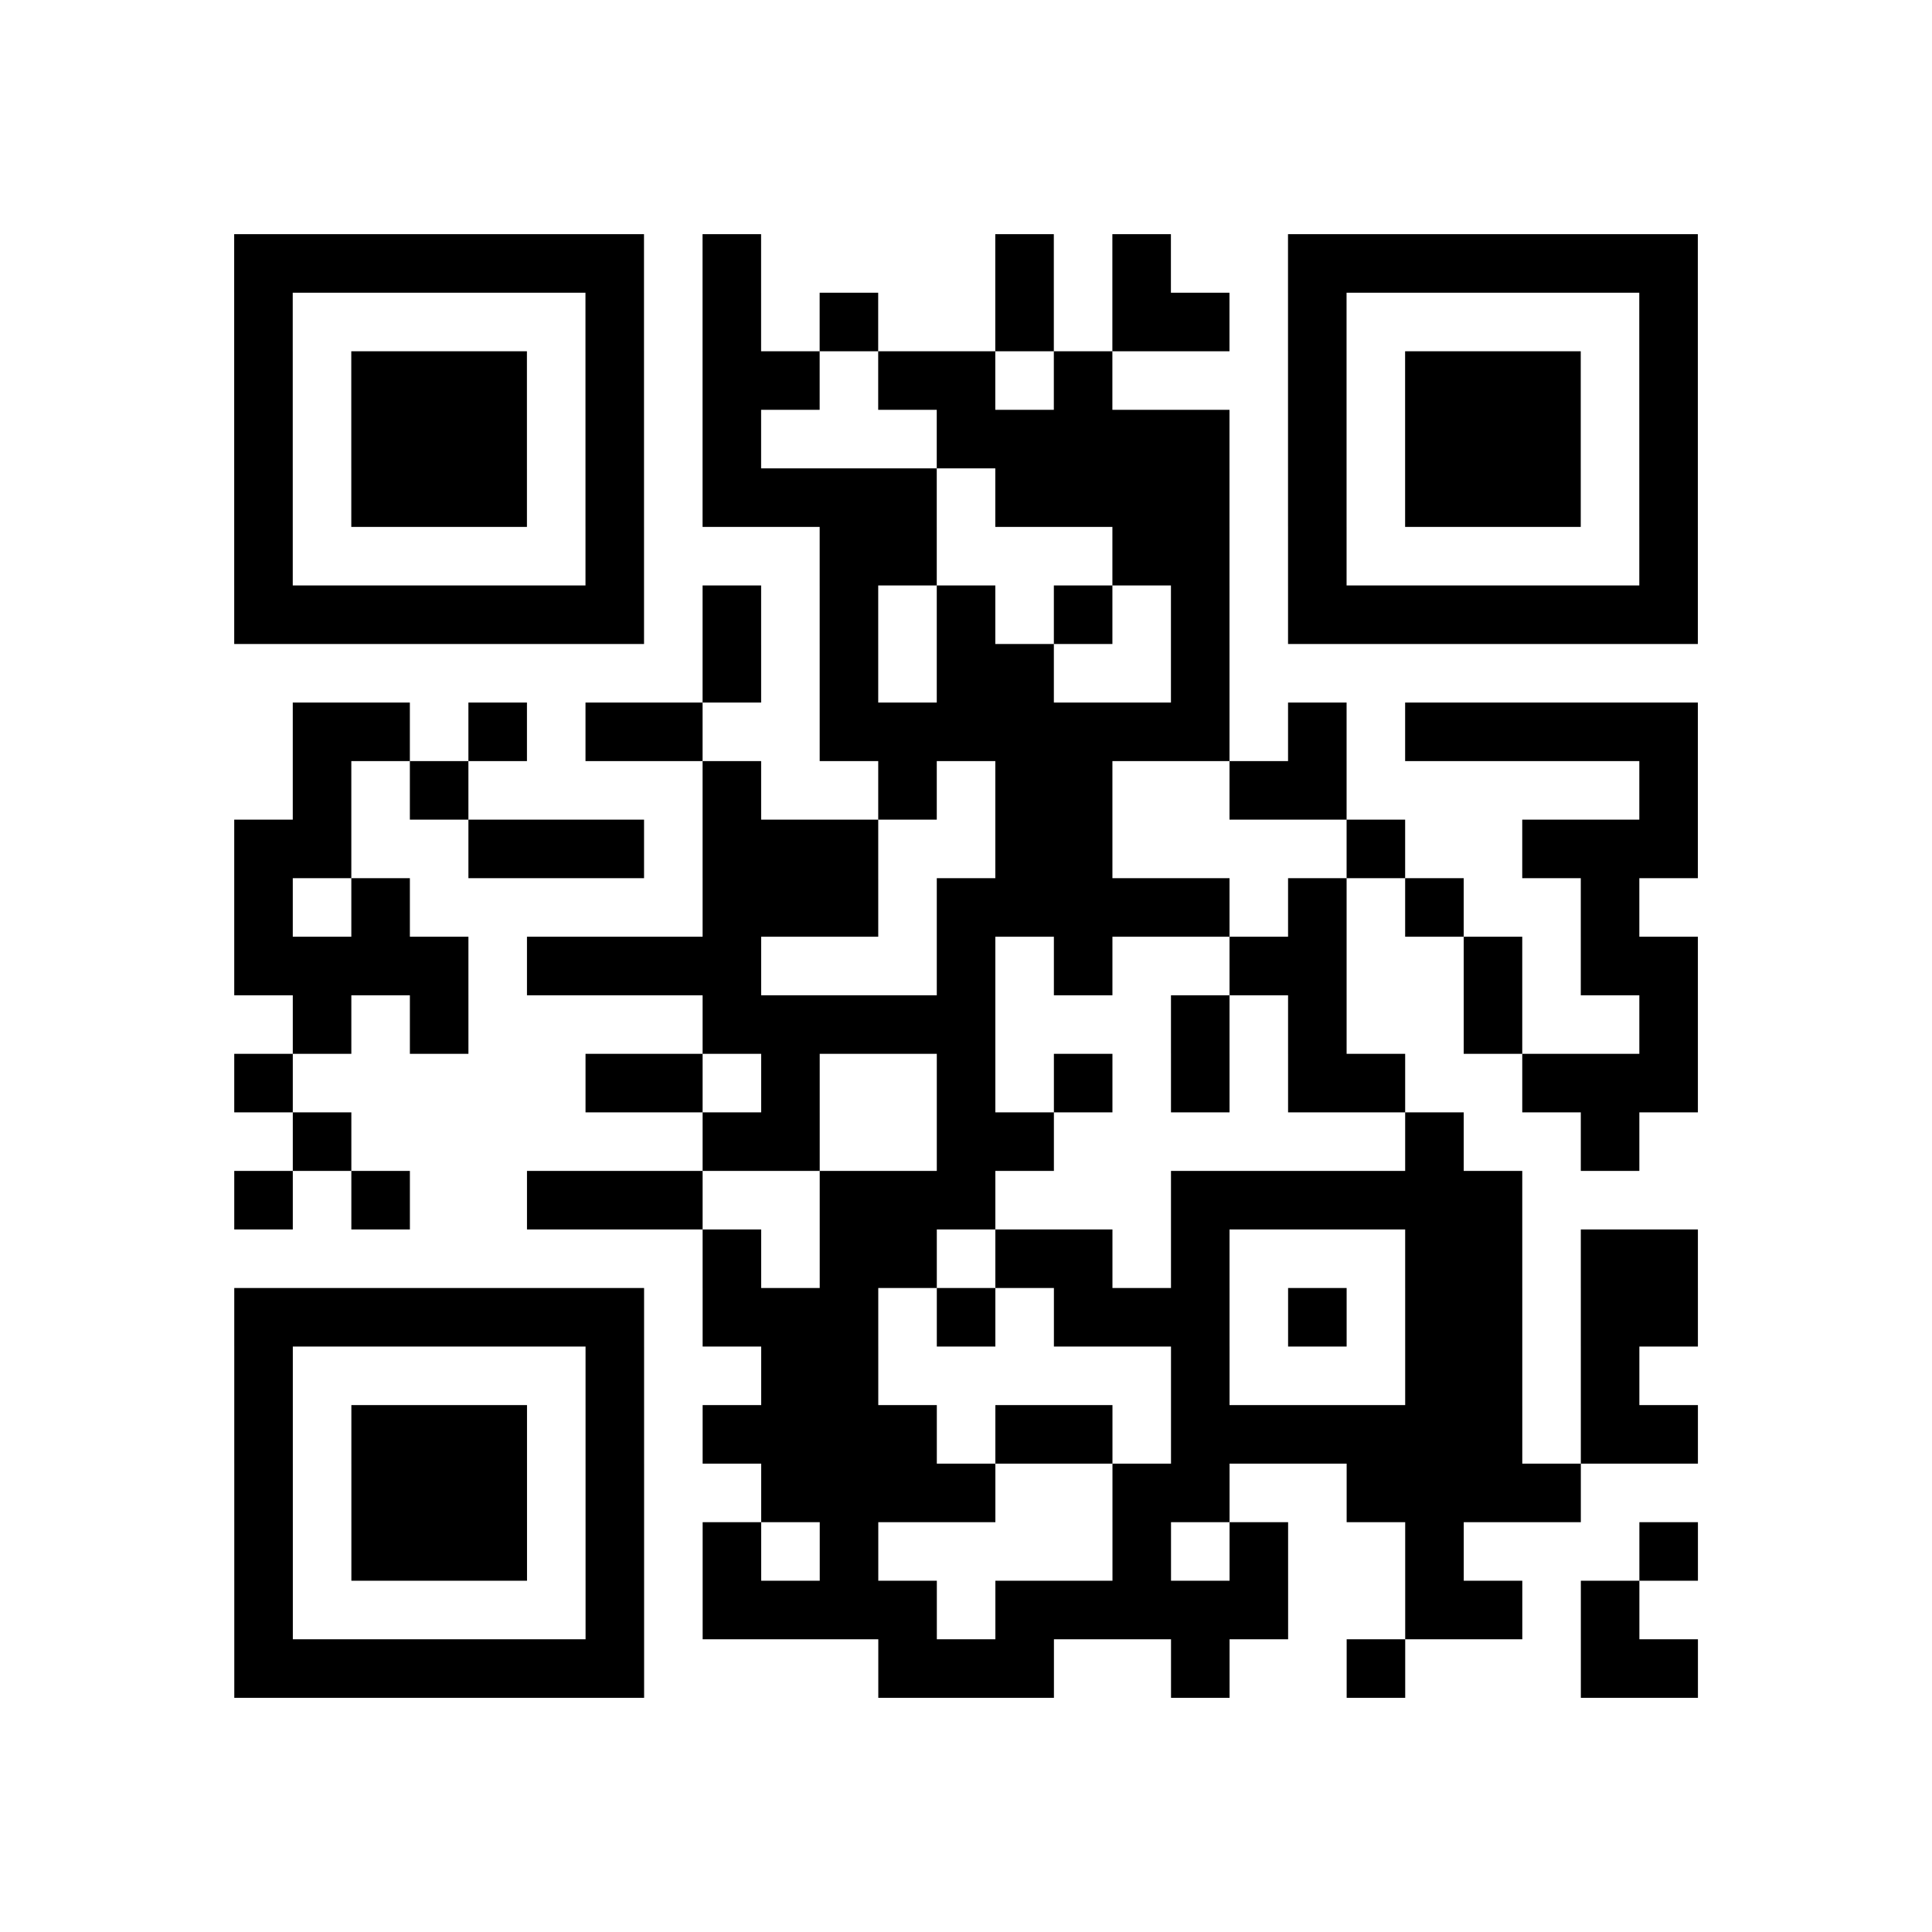 <?xml version="1.0" encoding="utf-8"?>
<svg xmlns="http://www.w3.org/2000/svg" width="132" height="132" class="segno"><path transform="scale(4)" class="qrline" stroke="#000" d="M4 4.5h7m1 0h1m4 0h1m1 0h1m2 0h7m-25 1h1m5 0h1m1 0h1m1 0h1m2 0h1m1 0h2m1 0h1m5 0h1m-25 1h1m1 0h3m1 0h1m1 0h2m1 0h2m1 0h1m3 0h1m1 0h3m1 0h1m-25 1h1m1 0h3m1 0h1m1 0h1m3 0h5m1 0h1m1 0h3m1 0h1m-25 1h1m1 0h3m1 0h1m1 0h4m1 0h4m1 0h1m1 0h3m1 0h1m-25 1h1m5 0h1m3 0h2m3 0h2m1 0h1m5 0h1m-25 1h7m1 0h1m1 0h1m1 0h1m1 0h1m1 0h1m1 0h7m-17 1h1m1 0h1m1 0h2m2 0h1m-16 1h2m1 0h1m1 0h2m2 0h7m1 0h1m1 0h5m-24 1h1m1 0h1m4 0h1m2 0h1m1 0h2m2 0h2m5 0h1m-25 1h2m2 0h3m1 0h3m2 0h2m4 0h1m2 0h3m-25 1h1m1 0h1m5 0h3m1 0h5m1 0h1m1 0h1m2 0h1m-24 1h4m1 0h4m3 0h1m1 0h1m2 0h2m2 0h1m1 0h2m-24 1h1m1 0h1m4 0h5m3 0h1m1 0h1m2 0h1m2 0h1m-25 1h1m5 0h2m1 0h1m2 0h1m1 0h1m1 0h1m1 0h2m2 0h3m-24 1h1m6 0h2m2 0h2m6 0h1m2 0h1m-24 1h1m1 0h1m2 0h3m2 0h3m3 0h6m-14 1h1m1 0h2m1 0h2m1 0h1m3 0h2m1 0h2m-25 1h7m1 0h3m1 0h1m1 0h3m1 0h1m1 0h2m1 0h2m-25 1h1m5 0h1m2 0h2m5 0h1m3 0h2m1 0h1m-24 1h1m1 0h3m1 0h1m1 0h4m1 0h2m1 0h6m1 0h2m-25 1h1m1 0h3m1 0h1m2 0h4m2 0h2m2 0h4m-23 1h1m1 0h3m1 0h1m1 0h1m1 0h1m4 0h1m1 0h1m2 0h1m3 0h1m-25 1h1m5 0h1m1 0h4m1 0h5m2 0h2m1 0h1m-24 1h7m4 0h3m2 0h1m2 0h1m3 0h2"/></svg>
